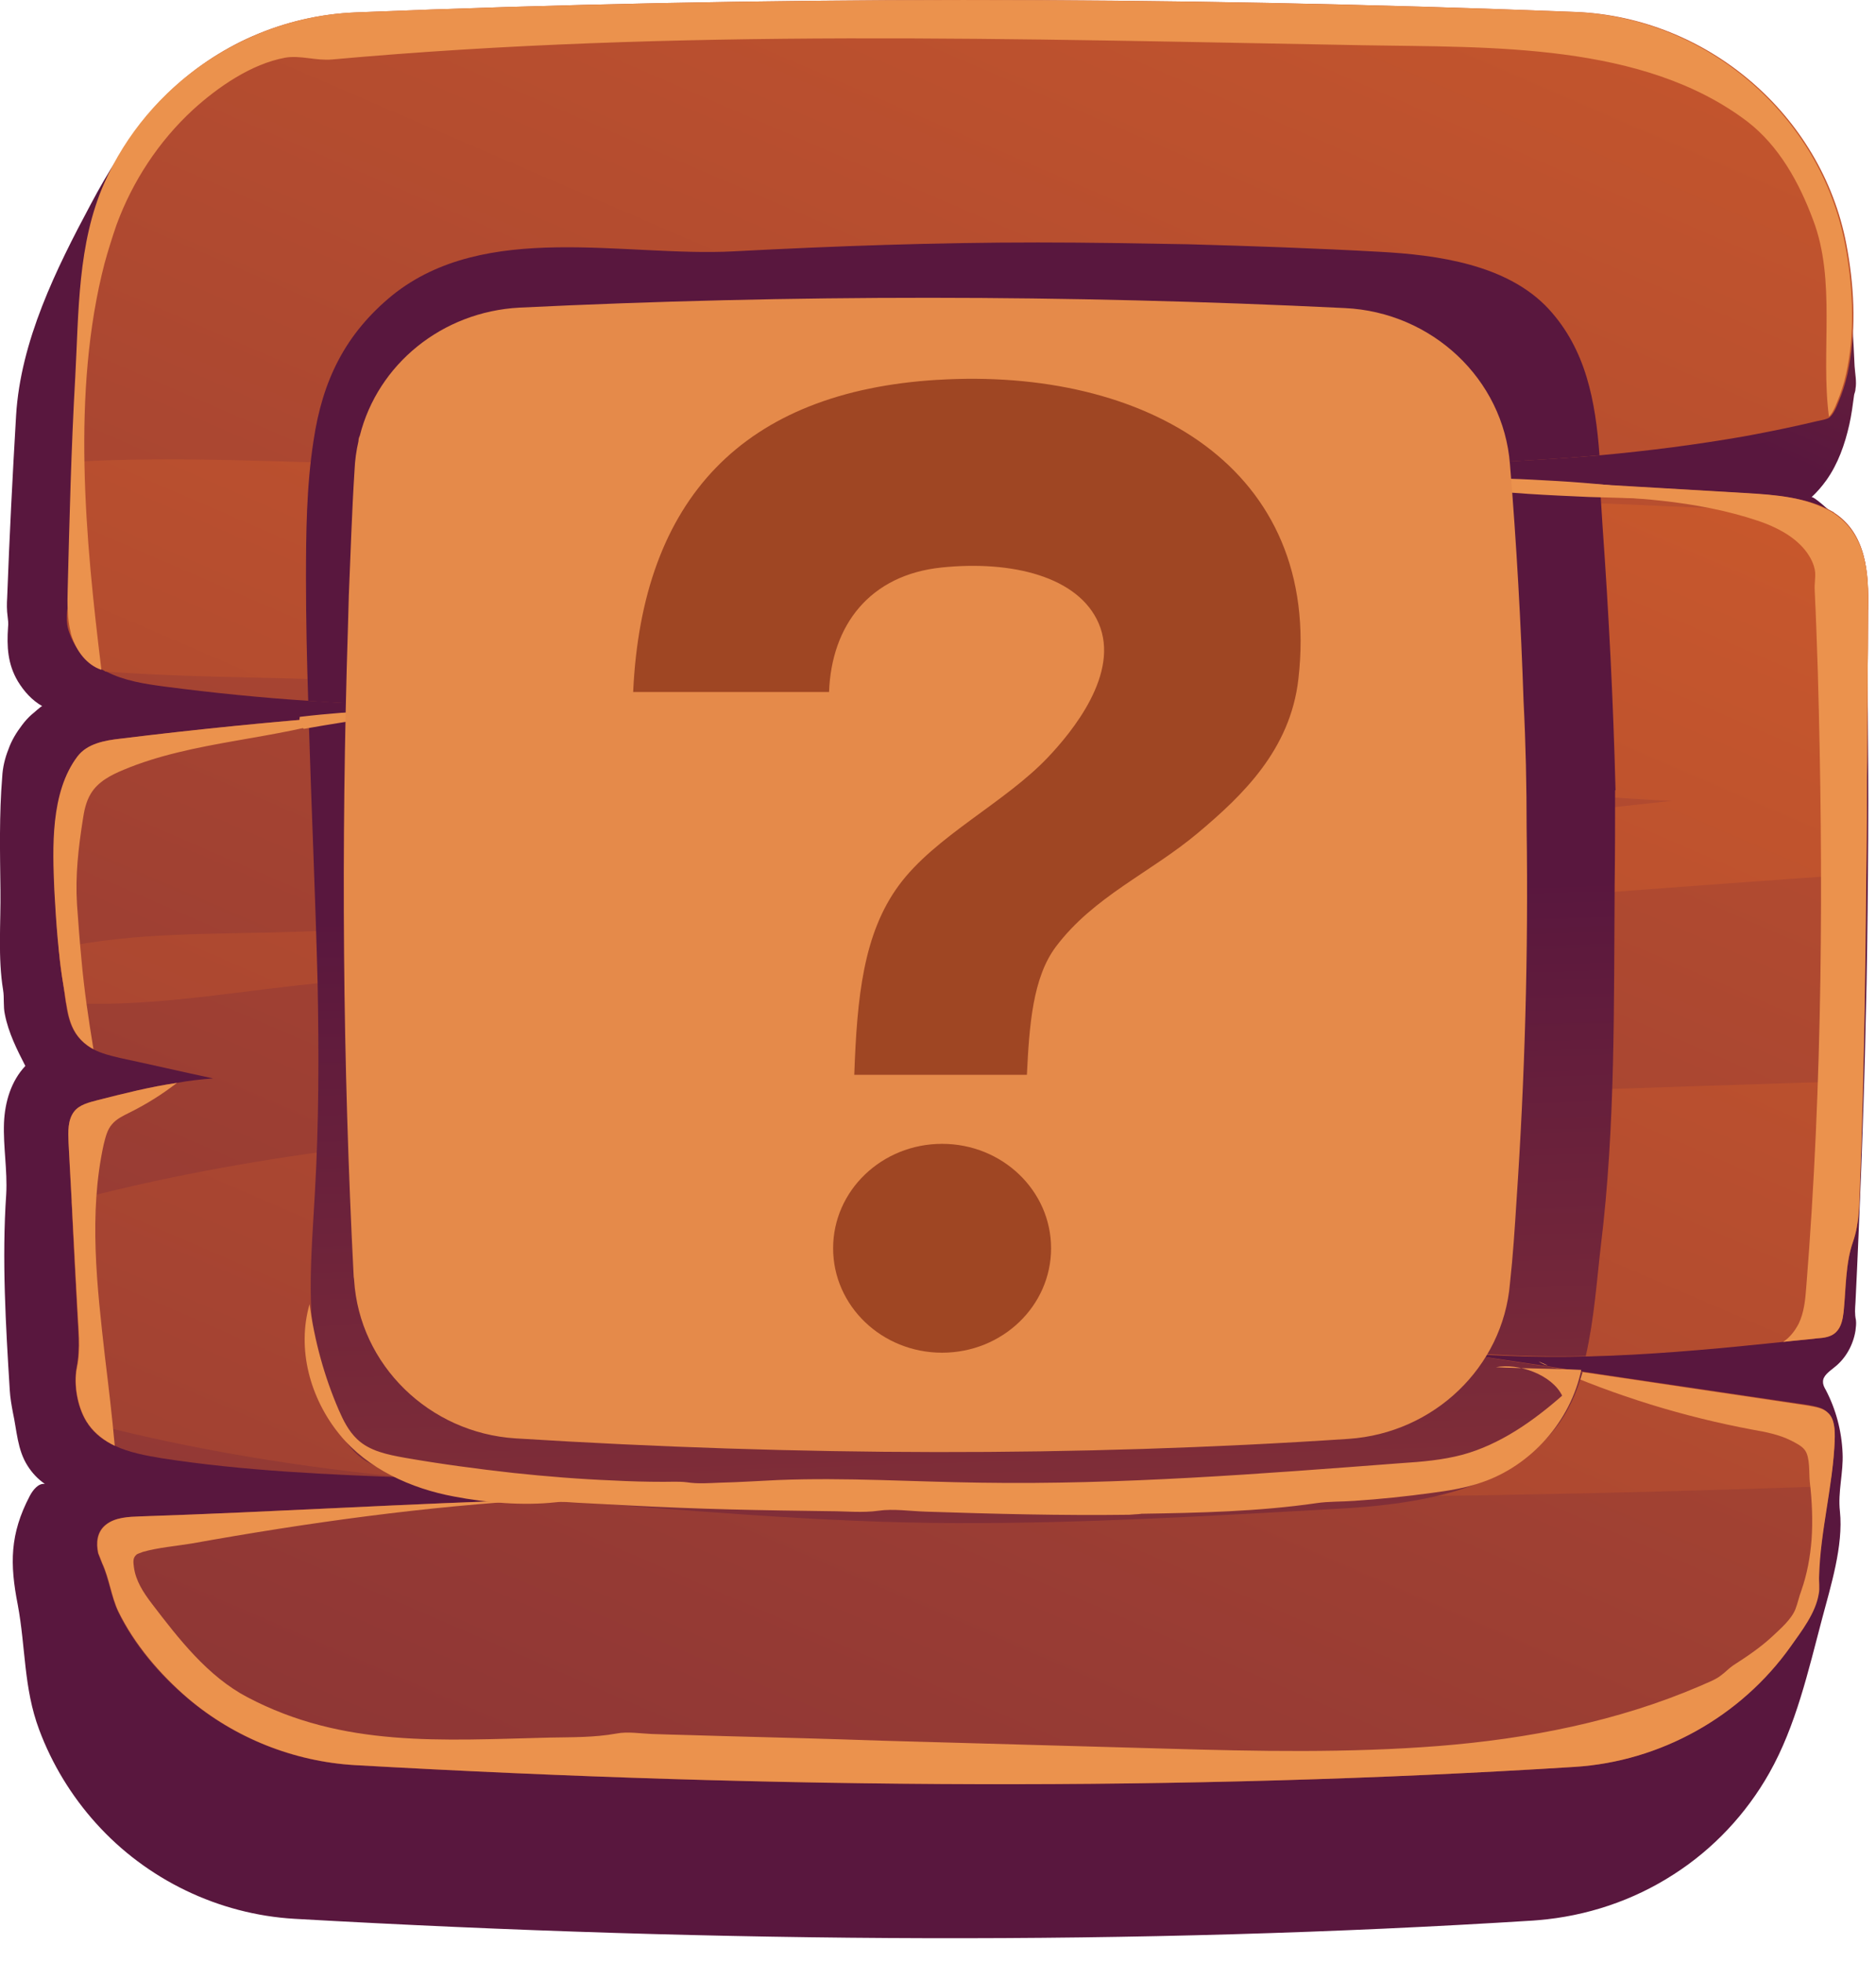<svg fill="none" height="68" viewBox="0 0 65 68" width="65" xmlns="http://www.w3.org/2000/svg" xmlns:xlink="http://www.w3.org/1999/xlink"><linearGradient id="a"><stop offset="0" stop-color="#cf5c2b"/><stop offset="1" stop-color="#59173e"/></linearGradient><linearGradient id="b" gradientUnits="userSpaceOnUse" x1="62.378" x2="44.065" xlink:href="#a" y1="-32.872" y2="7.919"/><linearGradient id="c" gradientUnits="userSpaceOnUse" x1="54.642" x2="-10.161" xlink:href="#a" y1="-18.364" y2="131.539"/><linearGradient id="d" gradientUnits="userSpaceOnUse" x1="47.512" x2="-17.29" xlink:href="#a" y1=".149" y2="150.051"/><linearGradient id="e" gradientUnits="userSpaceOnUse" x1="35.21" x2="33.211" xlink:href="#a" y1="93.791" y2="31.147"/><path d="m64.078 9.602c-.37-5.018-4.483-8.943-9.506-9.144-14.143-.554-28.24-.57-42.26 0-1.017.031-2.034.231-2.989.585-.478.169-.94.369-1.371.616-2.188 1.201-3.667 3.263-4.807 5.418-1.202 2.247-2.434 4.741-2.588 7.327-.123 2.094-.231 4.202-.308 6.296-.015.231-.015.446.015.662.015.123.031.246.015.369-.046.677-.015 1.278.339 1.878.216.354.493.662.847.862-.031-.015-.324.262-.37.292-.123.108-.231.231-.324.354-.2.262-.37.539-.478.847-.123.308-.2.631-.216.954-.108 1.308-.077 2.617-.062 3.925.015 1.139-.092 2.34.092 3.463.046.277 0 .57.062.847.123.631.416 1.216.709 1.786-.493.523-.709 1.247-.74 1.97-.031.831.123 1.647.077 2.478-.154 2.247-.015 4.556.123 6.788.015.262.062.523.108.77.139.631.154 1.293.508 1.847.154.246.354.462.601.631-.231-.031-.416.215-.524.416-.693 1.324-.693 2.355-.416 3.771.277 1.478.2 2.878.74 4.325.447 1.201 1.125 2.309 1.972 3.248 1.756 1.955 4.252 3.156 6.871 3.31 14.898.847 29.241.924 42.922.061.062 0 .123-.015.185-.015 1.664-.139 3.281-.677 4.684-1.585 1.371-.877 2.511-2.093 3.312-3.51.924-1.632 1.356-3.556 1.833-5.357.293-1.108.74-2.525.616-3.71-.077-.677.123-1.339.092-2.017-.031-.77-.231-1.524-.586-2.201-.046-.077-.092-.169-.092-.262-.015-.215.216-.369.385-.508.401-.308.662-.785.74-1.278.015-.123.031-.246.015-.369-.046-.215-.031-.385-.015-.616.077-1.555.139-3.11.2-4.664.062-1.709.123-3.417.154-5.111.046-1.678.062-3.371.077-5.049.015-1.663.015-3.325 0-4.972 0-.816-.015-1.647-.031-2.463 0-.416-.015-.816-.031-1.232-.015-.385-.077-.816-.031-1.201.015-.139.062-.246.031-.385-.015-.169-.062-.323-.108-.493-.092-.323-.231-.631-.401-.924-.17-.292-.37-.554-.616-.8-.062-.062-.709-.662-.77-.6.2-.185.37-.385.524-.6.401-.57.632-1.231.786-1.909.077-.339.123-.693.17-1.047.015-.061.046-.123.046-.2.046-.246-.015-.539-.031-.785-.046-1.016-.108-2.063-.185-3.094z" fill="url(#b)"/><path d="m64.724 21.133c0 1.755-.031 3.51-.031 5.264-.015.831 0 1.678-.015 2.524 0 .462-.015.908-.015 1.355-.031 2.386-.062 4.772-.123 7.158-.031 1.185-.062 2.371-.108 3.556-.031.708-.015 1.37-.246 2.032-.262.739-.246 1.647-.324 2.432-.031.246-.077.508-.262.693-.17.169-.416.2-.662.215-.385.046-.786.077-1.171.123-2.265.231-4.545.446-6.81.508-1.679.031-3.374-.015-5.053-.2 1.279.185 2.558.385 3.836.57.37.062.724.108 1.094.169l7.811 1.154c.231.046.493.077.662.246.262.231.277.631.262.985-.031.523-.077 1.047-.17 1.57-.139 1.031-.339 2.063-.385 3.109-.015.215.031.431-.015.646-.108.662-.601 1.293-.971 1.816-1.726 2.432-4.514 3.987-7.487 4.172-13.465.847-27.593.77-42.26-.062-2.111-.123-4.16-.939-5.777-2.309-.971-.816-1.864-1.863-2.419-3.017-.246-.523-.308-1.124-.555-1.663-.046-.123-.092-.231-.139-.354-.077-.354-.046-.739.262-.985.324-.262.786-.277 1.202-.292 4.668-.154 9.321-.446 13.989-.585h.139c1.417-.046 2.85-.062 4.268-.062-.524-.077-1.048-.154-1.571-.2-2.403-.292-4.838-.385-7.256-.477-.031 0-.062-.015-.077-.015h-.031c-2.927-.108-5.839-.231-8.72-.677-.555-.092-1.125-.2-1.618-.431-.37-.169-.693-.4-.924-.739-.015-.031-.031-.061-.046-.077-.339-.523-.462-1.308-.354-1.893.139-.677.046-1.339.015-2.063-.062-1.231-.139-2.478-.185-3.71-.046-.677-.077-1.355-.108-2.032-.015-.369-.031-.785.2-1.077.185-.231.508-.308.801-.385.909-.231 1.818-.462 2.758-.6.416-.077.832-.123 1.248-.154-1.078-.231-2.142-.477-3.22-.708-.324-.077-.647-.154-.94-.308-.062-.031-.139-.077-.2-.123-.524-.385-.662-.908-.74-1.462-.031-.185-.046-.385-.077-.57-.077-.446-.139-.877-.169-1.324-.077-.677-.108-1.355-.139-2.032-.062-1.478-.139-3.386.801-4.633.339-.446.94-.554 1.494-.616 2.172-.262 4.345-.493 6.517-.677.447-.046.909-.077 1.356-.123 2.203-.169 4.391-.323 6.609-.416-2.65.123-5.315.092-7.965-.092-1.664-.108-3.328-.277-4.992-.493-.693-.092-1.417-.2-2.034-.523-.015-.015-.031-.015-.046-.031-.169-.077-.324-.169-.478-.292-.339-.262-.585-.616-.724-1.016-.154-.416-.077-.77-.015-1.185.015-.154 0-.308 0-.462-.031-.939.046-1.893.062-2.832.015-.477.031-.954.062-1.447.062-2.094.169-4.187.293-6.28.308-5.08 4.422-9.097 9.506-9.297 14.02-.57 28.101-.57 42.26-.015 4.545.185 8.504 3.556 9.367 8.035.262 1.37.354 2.863.092 4.248-.062.354-.154.693-.277 1.016-.077.185-.2.57-.37.724-.015.015-.031.031-.031.031-.123.077-.293.092-.416.123-.832.2-1.664.369-2.496.523-1.664.292-3.343.508-5.022.662-.015 0-.015 0-.015 0-3.389.292-6.81.354-10.199.416h-.092c.924.062 1.864.108 2.789.169 2.527.139 5.053.292 7.58.446 1.679.092 3.374.185 5.053.292 1.017.062 2.08.139 2.958.646.015 0 .015.015.015.015 1.14.739 1.202 2.094 1.186 3.371z" fill="url(#c)"/><path d="m64.724 21.133c0 1.755-.031 3.51-.031 5.264-.015.831 0 1.678-.015 2.524 0 .462-.015.908-.015 1.355-6.486.431-12.988.985-19.489 1.385-7.58.462-15.16.97-22.725 1.462-4.083.262-8.135.57-12.202 1.031-2.727.308-5.315.754-7.965.6-.031-.185-.046-.385-.077-.57-.077-.446-.139-.877-.169-1.324 2.681-.57 5.377-.477 8.227-.57 3.821-.123 7.58-.4 11.385-.739 7.58-.708 15.16-1.447 22.74-2.309 4.514-.523 9.028-.985 13.558-1.493-.17 0-.308-.015-.462-.015-7.41-.4-14.698-1.77-22.078-2.432-7.333-.646-14.667-1.216-22.016-1.662-2.973-.185-6.378-.123-9.737-.369-.015-.015-.031-.015-.046-.031-.169-.077-.324-.169-.478-.292-.339-.262-.585-.616-.724-1.016-.154-.416-.077-.77-.015-1.185.015-.154 0-.308 0-.462-.031-.939.046-1.893.062-2.832.015-.477.031-.954.062-1.447 3.728-.215 7.58.031 10.892.077 7.349.062 14.682.416 22.016.847 7.364.431 14.713.246 22.078.6 1.987.092 3.99.169 5.978.215 1.202.754 1.279 2.109 1.248 3.386zm-24.327 17.209c-12.525.6-25.713.046-37.915 3.279.062 1.231.123 2.478.185 3.71.031.708.123 1.37-.015 2.063-.108.585.031 1.37.354 1.893 3.698.97 7.472 1.57 11.308 1.94.031 0 .062.015.108.015 2.403.246 4.822.385 7.256.477 6.271.231 12.587.092 18.719.139 7.672.077 15.345-.092 23.002-.354.077-.523.139-1.031.169-1.57.015-.354 0-.739-.262-.985-.17-.154-.431-.2-.662-.246-2.973-.431-5.931-.877-8.905-1.324-1.279-.185-2.558-.385-3.836-.57 3.944.446 7.919.108 11.878-.308.385-.046.786-.077 1.171-.123.231-.015.493-.046.662-.215.185-.169.231-.446.262-.693.092-.785.062-1.678.324-2.432.231-.677.231-1.324.246-2.032.046-1.185.077-2.371.108-3.556-8.042.262-16.115.508-24.157.893z" fill="url(#d)"/><g fill="#eb924d"><path d="m3.068 49.363c-.37-.523-.524-1.355-.401-1.97.139-.677.046-1.339.015-2.063-.108-1.909-.2-3.833-.308-5.742-.015-.369-.031-.785.2-1.077.185-.231.508-.308.801-.385.909-.231 1.818-.462 2.758-.6-.524.4-1.032.724-1.648 1.031-.216.108-.447.215-.601.4-.169.185-.231.462-.293.708-.524 2.401-.231 4.91.046 7.358.123 1.016.247 2.047.339 3.079-.354-.169-.678-.416-.909-.739z"/><path d="m2.206 34.202c-.185-1.108-.262-2.247-.324-3.356-.062-1.478-.139-3.386.801-4.633.339-.446.94-.554 1.494-.616 2.619-.323 5.238-.585 7.873-.785-2.496.831-5.346.847-7.765 1.863-.447.185-.894.416-1.14.831-.169.277-.231.6-.277.908-.154.985-.262 1.924-.2 2.925.046.631.092 1.278.154 1.909.092 1.047.247 2.078.416 3.109-.062-.031-.139-.077-.2-.123-.709-.508-.693-1.278-.832-2.032z"/><path d="m53.309 47.178c.108.046.216.092.324.139-.108-.015-.216-.062-.324-.139z"/><path d="m63.569 49.917c-.062 1.585-.493 3.109-.539 4.679-.015.215.031.431-.015.646-.108.662-.601 1.293-.971 1.816-1.726 2.432-4.514 3.987-7.487 4.171-13.465.847-27.593.77-42.26-.062-2.111-.123-4.16-.939-5.777-2.309-.971-.831-1.864-1.878-2.419-3.017-.246-.523-.308-1.124-.555-1.662-.046-.123-.092-.231-.139-.354-.077-.354-.046-.739.262-.985.324-.262.786-.277 1.202-.292 4.668-.154 9.321-.446 13.989-.585-4.098.231-8.181.8-12.217 1.524-.555.092-1.155.139-1.695.292-.092.046-.185.046-.247.123-.108.108-.077.262-.062.4.062.477.324.877.616 1.262.94 1.232 1.941 2.525 3.312 3.248 3.328 1.755 6.717 1.493 10.492 1.401.77-.015 1.525 0 2.296-.139.385-.077.847 0 1.232.015.878.031 1.756.046 2.65.077 1.756.046 3.528.092 5.285.154 3.297.092 6.594.185 9.891.277 3.143.092 6.286.154 9.429-.092 3.097-.246 6.193-.847 9.059-2.078.231-.108.508-.2.709-.354.154-.108.277-.246.431-.354.478-.308.94-.616 1.356-1.001.277-.262.678-.6.817-.97.077-.2.123-.431.2-.631.2-.57.308-1.17.354-1.77.046-.662.015-1.339-.062-2.001-.031-.292.015-.847-.17-1.093-.092-.139-.339-.262-.493-.339-.401-.2-.863-.292-1.31-.369-2.388-.446-4.745-1.17-6.964-2.155 2.974.446 5.931.877 8.905 1.324.231.046.493.077.662.246.231.2.246.6.231.954z"/><path d="m2.453 21.933c-.123-.492-.123-1-.108-1.508.062-2.447.123-4.91.262-7.358.123-2.247.077-4.618 1.001-6.711 1.51-3.433 4.945-5.772 8.689-5.926 14.02-.57 28.101-.57 42.26-.015 4.545.185 8.504 3.556 9.367 8.035.262 1.37.354 2.863.092 4.248-.062.354-.154.693-.277 1.016-.077.185-.2.57-.37.724-.293-2.247.262-4.71-.555-6.835-.478-1.278-1.171-2.54-2.265-3.386-3.621-2.755-8.936-2.571-13.265-2.648-11.971-.216-23.865-.585-35.789.493-.555.046-1.094-.154-1.618-.062-1.171.215-2.326 1.016-3.189 1.801-1.186 1.093-2.095 2.478-2.65 3.987-.154.446-.293.893-.416 1.339-1.155 4.449-.662 9.575-.108 14.085-.508-.169-.863-.646-1.032-1.17-.015-.031-.015-.062-.031-.108z"/><path d="m64.724 21.133c0 1.755-.031 3.51-.031 5.264-.015.831 0 1.678-.015 2.525-.031 4.033-.077 8.051-.231 12.084-.031.708-.015 1.37-.246 2.032-.262.739-.246 1.647-.324 2.432-.031.246-.077.508-.262.693-.169.169-.416.2-.662.216-.385.046-.786.077-1.171.123.231-.154.401-.369.539-.631.185-.385.231-.831.262-1.262.57-7.096.601-14.223.401-21.335-.031-.939-.062-1.878-.108-2.817-.015-.215.031-.416.015-.631-.031-.277-.169-.539-.354-.77-.401-.493-1.017-.8-1.602-1.001-4.345-1.462-9.213-.4-13.604-1.709h.524c4.221.246 8.427.493 12.633.739 1.017.061 2.08.139 2.958.646 1.232.754 1.31 2.124 1.279 3.402z"/></g><path d="m53.74 47.378c.37.062.724.108 1.094.169-.2.708-.493 1.37-.924 1.924-1.756 2.263-5.038 2.678-7.626 2.817-4.391.246-8.782.508-13.173.493-4.73-.015-9.383-.462-14.097-.8 1.417-.046 2.85-.062 4.268-.062-.524-.077-1.048-.154-1.571-.2-2.403-.292-4.838-.385-7.256-.477-.031 0-.062-.015-.077-.015h-.062c-.185-.046-.385-.108-.585-.169-.401-.123-.817-.262-1.155-.493-.801-.57-1.125-1.632-1.402-2.601-.616-2.217-.385-4.418-.262-6.665.139-2.417.139-4.833.092-7.25-.077-3.032-.216-6.096-.308-9.128.447-.046.909-.077 1.356-.123 1.125-.092 2.234-.169 3.359-.231.031 3.987.262 7.989.416 11.96.015.431-.046.862 0 1.278.031.246 0 .4.169.6.231.292.909.585 1.31.662.478.077.986.031 1.464.031 1.048 0 2.111 0 3.158.015-1.032.169-2.064.277-3.112.323-.447.015-.986-.061-1.402.077-.416.139-.832.2-1.248.308-.123.031-.246.061-.324.154-.077.077-.092.185-.123.292-.077.446-.031.893.092 1.324.092.339.216.631.185.985-.077.831.046 1.678.17 2.509.046.308.062.585.246.847.401.554 1.109.862 1.741 1.031 4.884 1.339 9.999 1.401 15.068 1.447 2.989.031 5.978.061 8.966-.031 2.034-.062 5.747.339 7.503-.908.246-.169.462-.385.632-.631 1.155.2 2.28.369 3.42.539zm-38.316-25.383c.015-.847.092-1.693.17-2.54.015-.139.015-.277 0-.416-.031-.277-.031-.493.031-.754.154-.585.431-1.201.986-1.508.37-.2.817-.215 1.248-.231 2.095-.061 4.191-.061 6.286-.015-1.664-.169-3.328-.354-4.992-.523-.94-.092-1.895-.2-2.804.031.031-.015.123-.246.154-.277.062-.108.139-.215.216-.308.139-.185.308-.369.493-.523.324-.277.616-.585.955-.847.724-.554 1.556-.939 2.404-1.247.801-.292 1.633-.493 2.465-.693.57-.139 1.155-.139 1.741-.154 6.563-.108 13.126-.123 19.689-.185 1.094-.015 2.219.369 3.282.646.786.215 1.587.554 2.095 1.185.478.6.74 1.462.878 2.417 1.556-.046 3.112-.139 4.699-.277-.139-1.863-.462-3.664-1.772-5.08-1.433-1.539-3.867-1.863-5.839-1.97-2.219-.123-4.437-.2-6.656-.262-1.741-.031-3.466-.062-5.192-.062-3.543 0-7.025.123-10.538.308-3.79.2-8.597-1.078-11.832 1.524-1.633 1.339-2.419 2.955-2.727 5.034-.246 1.585-.262 3.202-.262 4.803 0 1.385.031 2.786.077 4.218 1.571.108 3.143.169 4.714.169 0-.816 0-1.632.031-2.463zm40.55 5.357c-.077-3.032-.231-6.065-.447-9.097-.031-.477-.062-.954-.092-1.447-1.556-.092-3.127-.185-4.699-.277.154 1.663.015 3.51.092 4.741.123 1.909.293 3.817.447 5.711.077.924.154 1.847.2 2.771.015.292.077.539-.092.785-.293.431-.924.508-1.402.539-2.558.169-5.146.231-7.642.831 3.174.108 6.348.062 9.506-.169-.062.277-.139.57-.2.862-.062.246-.154.508-.154.754 0 .154.062.308.077.462.046.262.015.554.031.816.015 1.17 0 2.34-.015 3.51-.015.985-.046 1.97-.077 2.94-.015.108-.015.231-.015.339-.062 1.601-.077 3.971-1.155 5.403 1.541.154 3.081.2 4.606.169.293-1.278.385-2.648.524-3.833.508-4.141.447-8.358.478-12.53.015-1.093.015-2.171.015-3.248.031 0 .015-.015.015-.031z" fill="url(#e)"/><g fill="#eb924d"><path d="m39.535 52.457c2.018-.031 4.083-.077 6.086-.369.416-.061.863-.046 1.294-.077.909-.062 1.803-.154 2.696-.277.585-.077 1.171-.169 1.741-.369 1.71-.585 3.066-2.124 3.436-3.894-.94-.046-2.003-.046-2.958-.092.786-.154 1.941.262 2.296.985-1.017.893-2.157 1.693-3.451 2.047-.693.185-1.417.246-2.126.292-4.853.369-9.722.754-14.575.677-2.342-.031-4.668-.185-7.01-.092-.678.031-1.356.077-2.018.092-.385.015-.77.046-1.155-.015-.262-.031-.539-.015-.801-.015-.586 0-1.155-.015-1.741-.046-1.155-.046-2.311-.139-3.466-.262-1.248-.139-2.511-.308-3.744-.523-.601-.108-1.232-.231-1.664-.646-.293-.277-.478-.646-.632-1-.508-1.17-.847-2.417-1.017-3.679-.447 1.555.015 3.263 1.048 4.526.971 1.185 2.465 1.863 3.959 2.14 1.125.215 2.388.323 3.513.2.246-.031.493 0 .755.015.586.031 1.171.061 1.756.092 1.171.062 2.342.108 3.513.139 1.171.031 2.326.046 3.497.062.539 0 1.125.062 1.664-.015.524-.077 1.109.015 1.649.031 2.342.077 4.699.139 7.041.108.139-.015.277-.015.416-.031z"/><path d="m57.114 17.284s-1.895-.062-2.064-.062c-.709-.031-1.402-.062-2.111-.108-.354-.031-.709-.046-1.048-.077-.169-.015-.354-.031-.524-.046-.108-.015-.216-.031-.308-.031-.046 0-.077.015-.108.015-.062-.015-.139-.031-.2-.046-.277-.077-.555-.139-.832-.215 0-.046-.015-.077-.015-.123 0-.015.385-.015.416-.015.108.015.231.046.339.031.092-.015.17-.031.262-.031h.431c.586 0 1.171.015 1.741.046.586.031 1.171.061 1.741.108.585.046 1.171.108 1.741.169.2.031.416.046.616.077.015.139-.077.169-.077.308z"/><path d="m16.056 24.488c-1.849.185-3.698.446-5.531.77-.123-.123-.17-.262-.139-.416 1.926-.231 3.713-.262 5.67-.354z"/></g><path d="m52.895 28.695c.061 4.359-.061 8.655-.35 12.904-.061.96-.122 1.92-.228 2.88-.243 2.896-2.631 5.178-5.582 5.382-9.43.629-19.058.598-28.869-.016-2.997-.189-5.415-2.55-5.597-5.492 0-.047-.015-.079-.015-.126-.38-7.381-.441-14.887-.198-22.504.015-.362.015-.724.03-1.086.061-1.448.106-2.896.198-4.343.015-.346.061-.677.137-1.007 0-.063.015-.126.046-.189.624-2.471 2.844-4.296 5.537-4.438 9.415-.456 18.937-.456 28.595.016 3.012.142 5.491 2.455 5.719 5.414.228 2.77.38 5.508.471 8.215.076 1.479.106 2.927.106 4.391z" fill="#e58a4a"/><g fill="#9f4623"><path clip-rule="evenodd" d="m32.488 13.162c-6.728.407-10.243 4.114-10.55 10.818h6.787c.085-2.322 1.417-4.058 3.897-4.314 2.434-.252 4.744.313 5.444 1.932.756 1.749-.941 3.782-1.747 4.636-1.493 1.582-3.917 2.737-5.174 4.444-1.232 1.673-1.451 3.874-1.546 6.568h5.981c.084-1.722.202-3.372 1.007-4.443 1.31-1.739 3.266-2.554 4.906-3.928 1.566-1.313 3.214-2.895 3.494-5.344.84-7.33-5.309-10.805-12.498-10.368z" fill-rule="evenodd"/><path d="m32.642 46.876c2.086 0 3.776-1.62 3.776-3.619 0-1.998-1.691-3.619-3.776-3.619s-3.776 1.62-3.776 3.619c0 1.998 1.691 3.619 3.776 3.619z"/></g></svg>